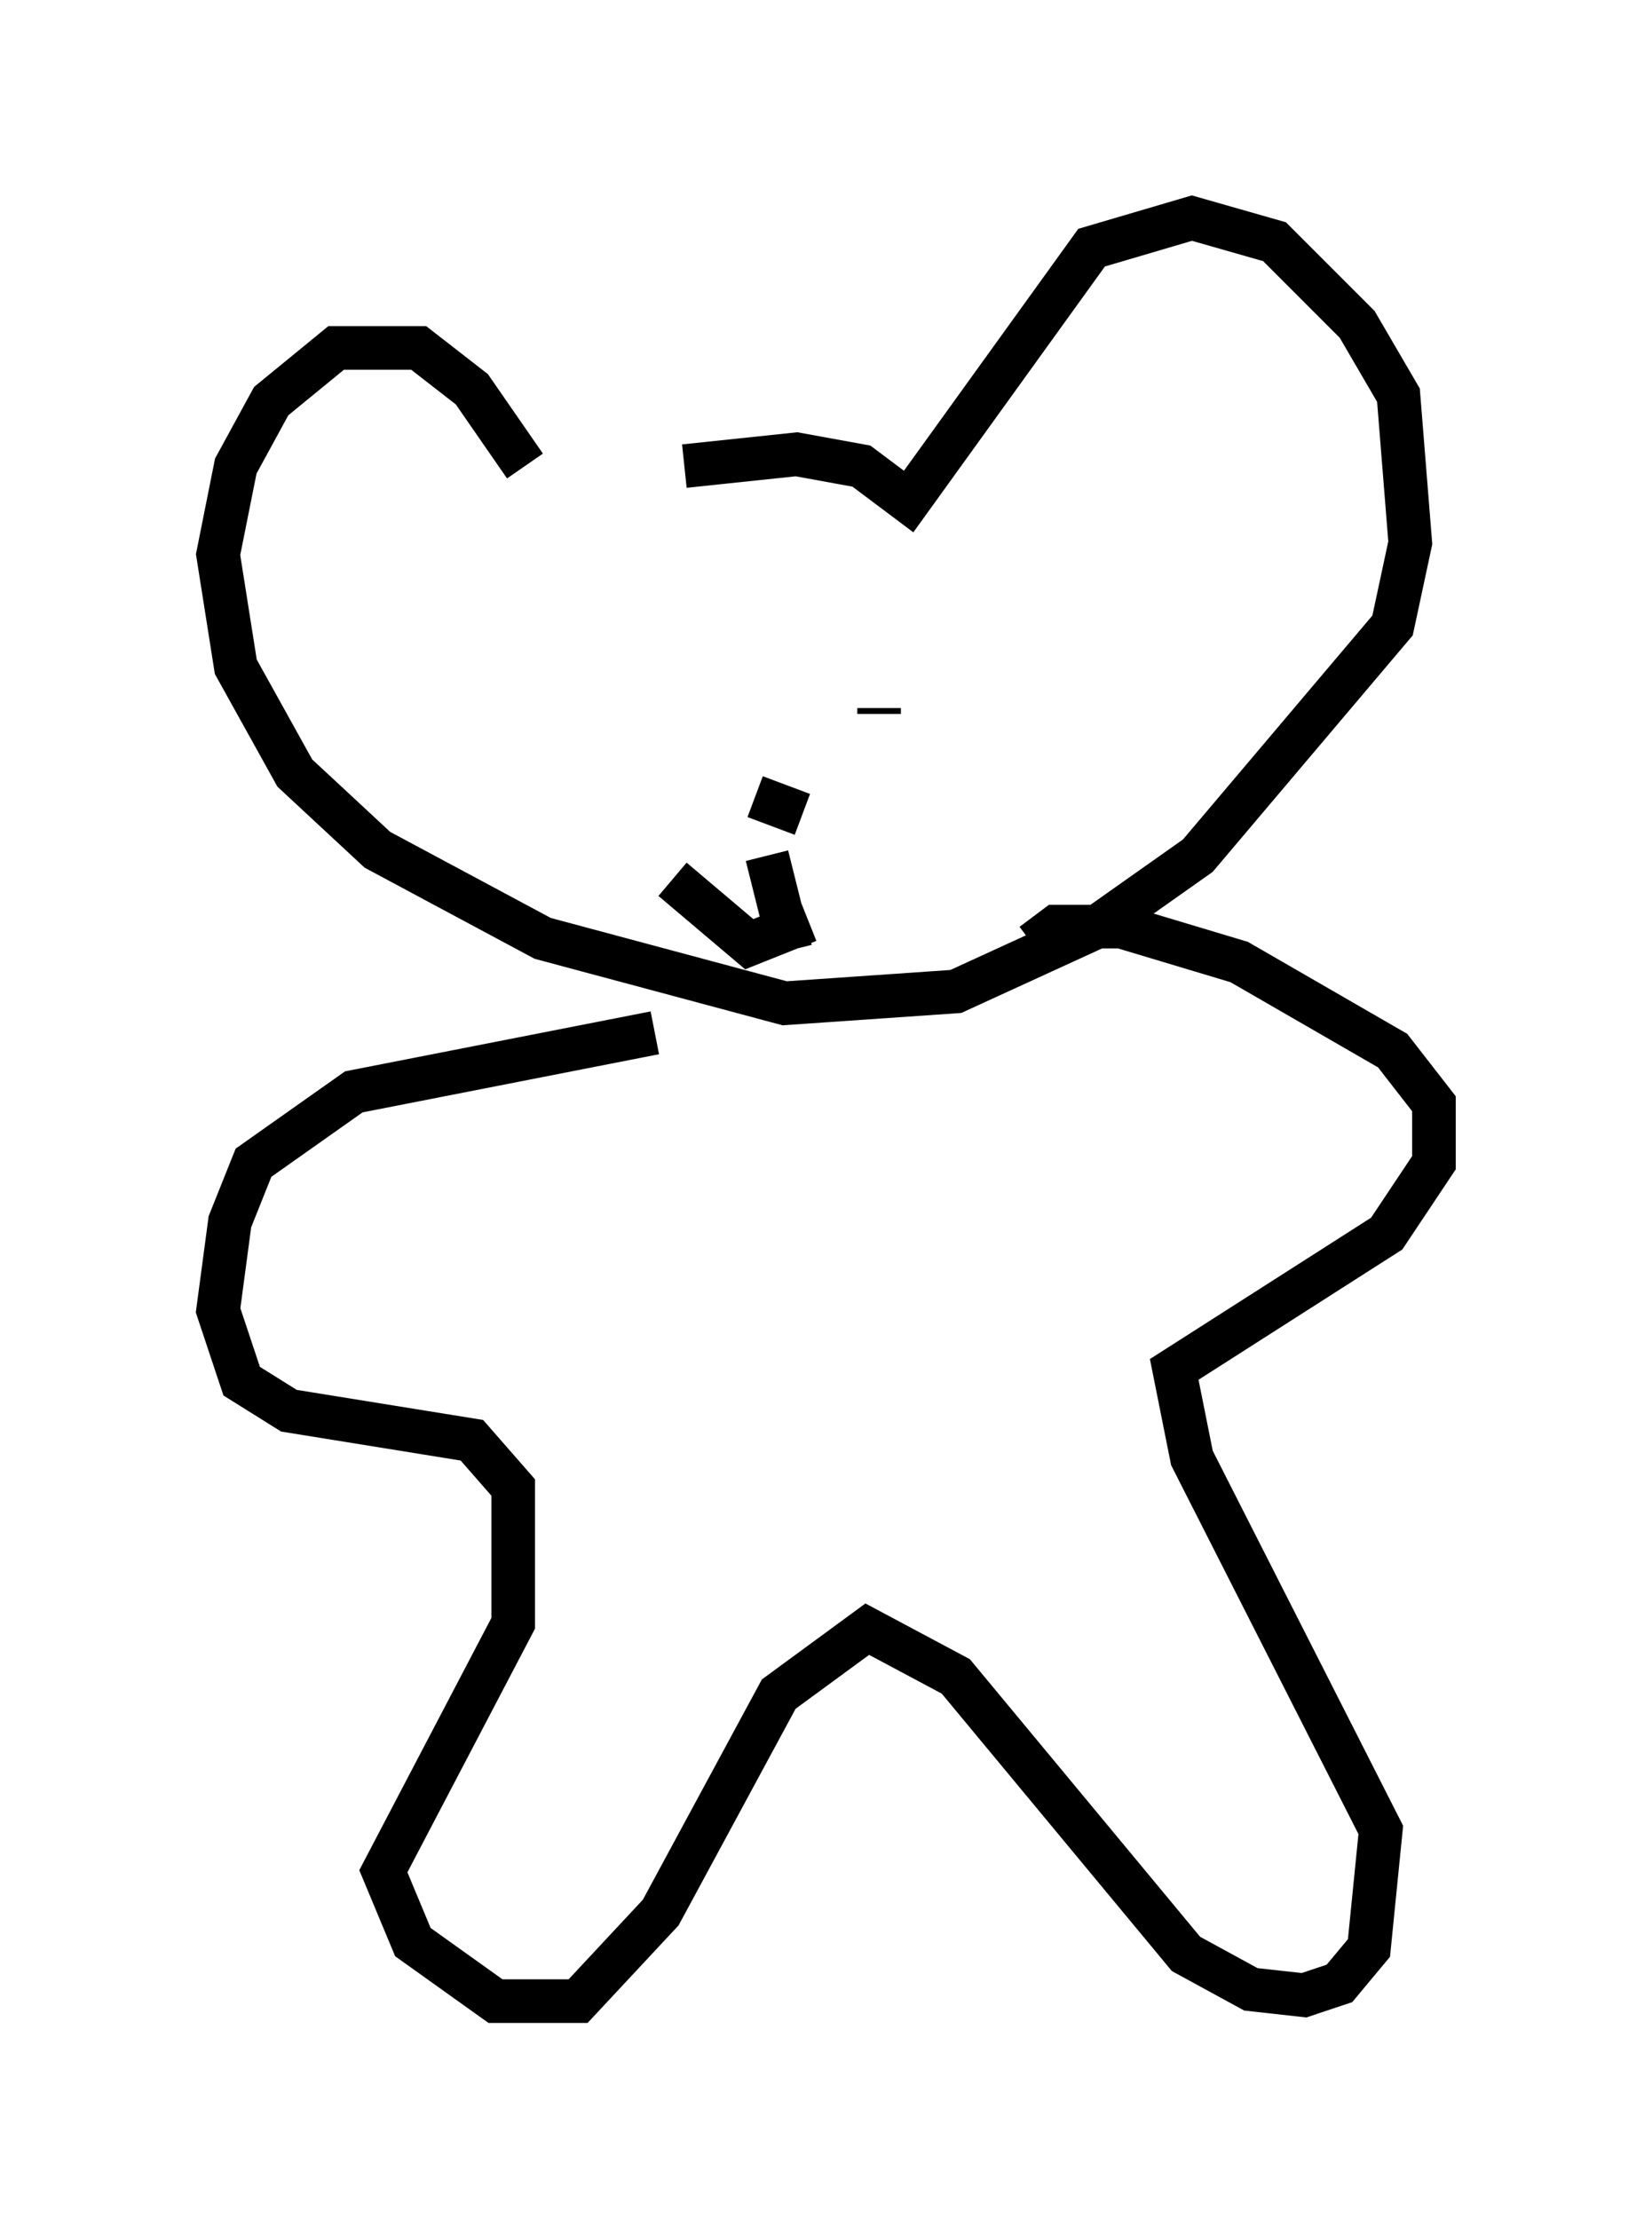 <?xml version="1.0" encoding="utf-8" ?>
<svg baseProfile="full" height="50.866" version="1.1" width="37.875" xmlns="http://www.w3.org/2000/svg" xmlns:ev="http://www.w3.org/2001/xml-events" xmlns:xlink="http://www.w3.org/1999/xlink"><defs /><rect fill="white" height="50.866" width="37.875" x="0" y="0" /><path d="M14.066, 11.495 m1.624, -0.812 l2.571, -0.271 1.488, 0.271 l1.083, 0.812 4.195, -5.819 l2.3, -0.677 1.894, 0.541 l1.894, 1.894 0.947, 1.624 l0.271, 3.383 -0.406, 1.894 l-4.465, 5.277 -2.3, 1.624 l-3.248, 1.488 -3.924, 0.271 l-5.548, -1.488 -3.789, -2.03 l-1.894, -1.759 -1.353, -2.436 l-0.406, -2.571 0.406, -2.03 l0.812, -1.488 1.488, -1.218 l1.894, 0.0 1.218, 0.947 l1.218, 1.759 m1.759, 5.548 l0.0, 0.0 m6.36, 0.0 l0.0, 0.135 m-4.736, 3.789 l1.759, 1.488 1.353, -0.541 m-0.406, 0.677 l-0.541, -2.165 m-0.271, -1.353 l1.083, 0.406 m-3.383, 5.007 l-6.901, 1.353 -2.3, 1.624 l-0.541, 1.353 -0.271, 2.03 l0.541, 1.624 1.083, 0.677 l4.195, 0.677 0.947, 1.083 l0.0, 3.112 -2.977, 5.683 l0.677, 1.624 1.894, 1.353 l1.894, 0.0 1.894, -2.03 l2.706, -5.007 2.03, -1.488 l2.03, 1.083 5.277, 6.36 l1.488, 0.812 1.218, 0.135 l0.812, -0.271 0.677, -0.812 l0.271, -2.706 -4.33, -8.525 l-0.406, -2.03 4.871, -3.112 l1.083, -1.624 0.0, -1.353 l-0.947, -1.218 -3.518, -2.03 l-2.706, -0.812 -1.488, 0.0 l-0.541, 0.406 m-0.812, 8.254 " fill="none" stroke="black" stroke-width="1" /></svg>